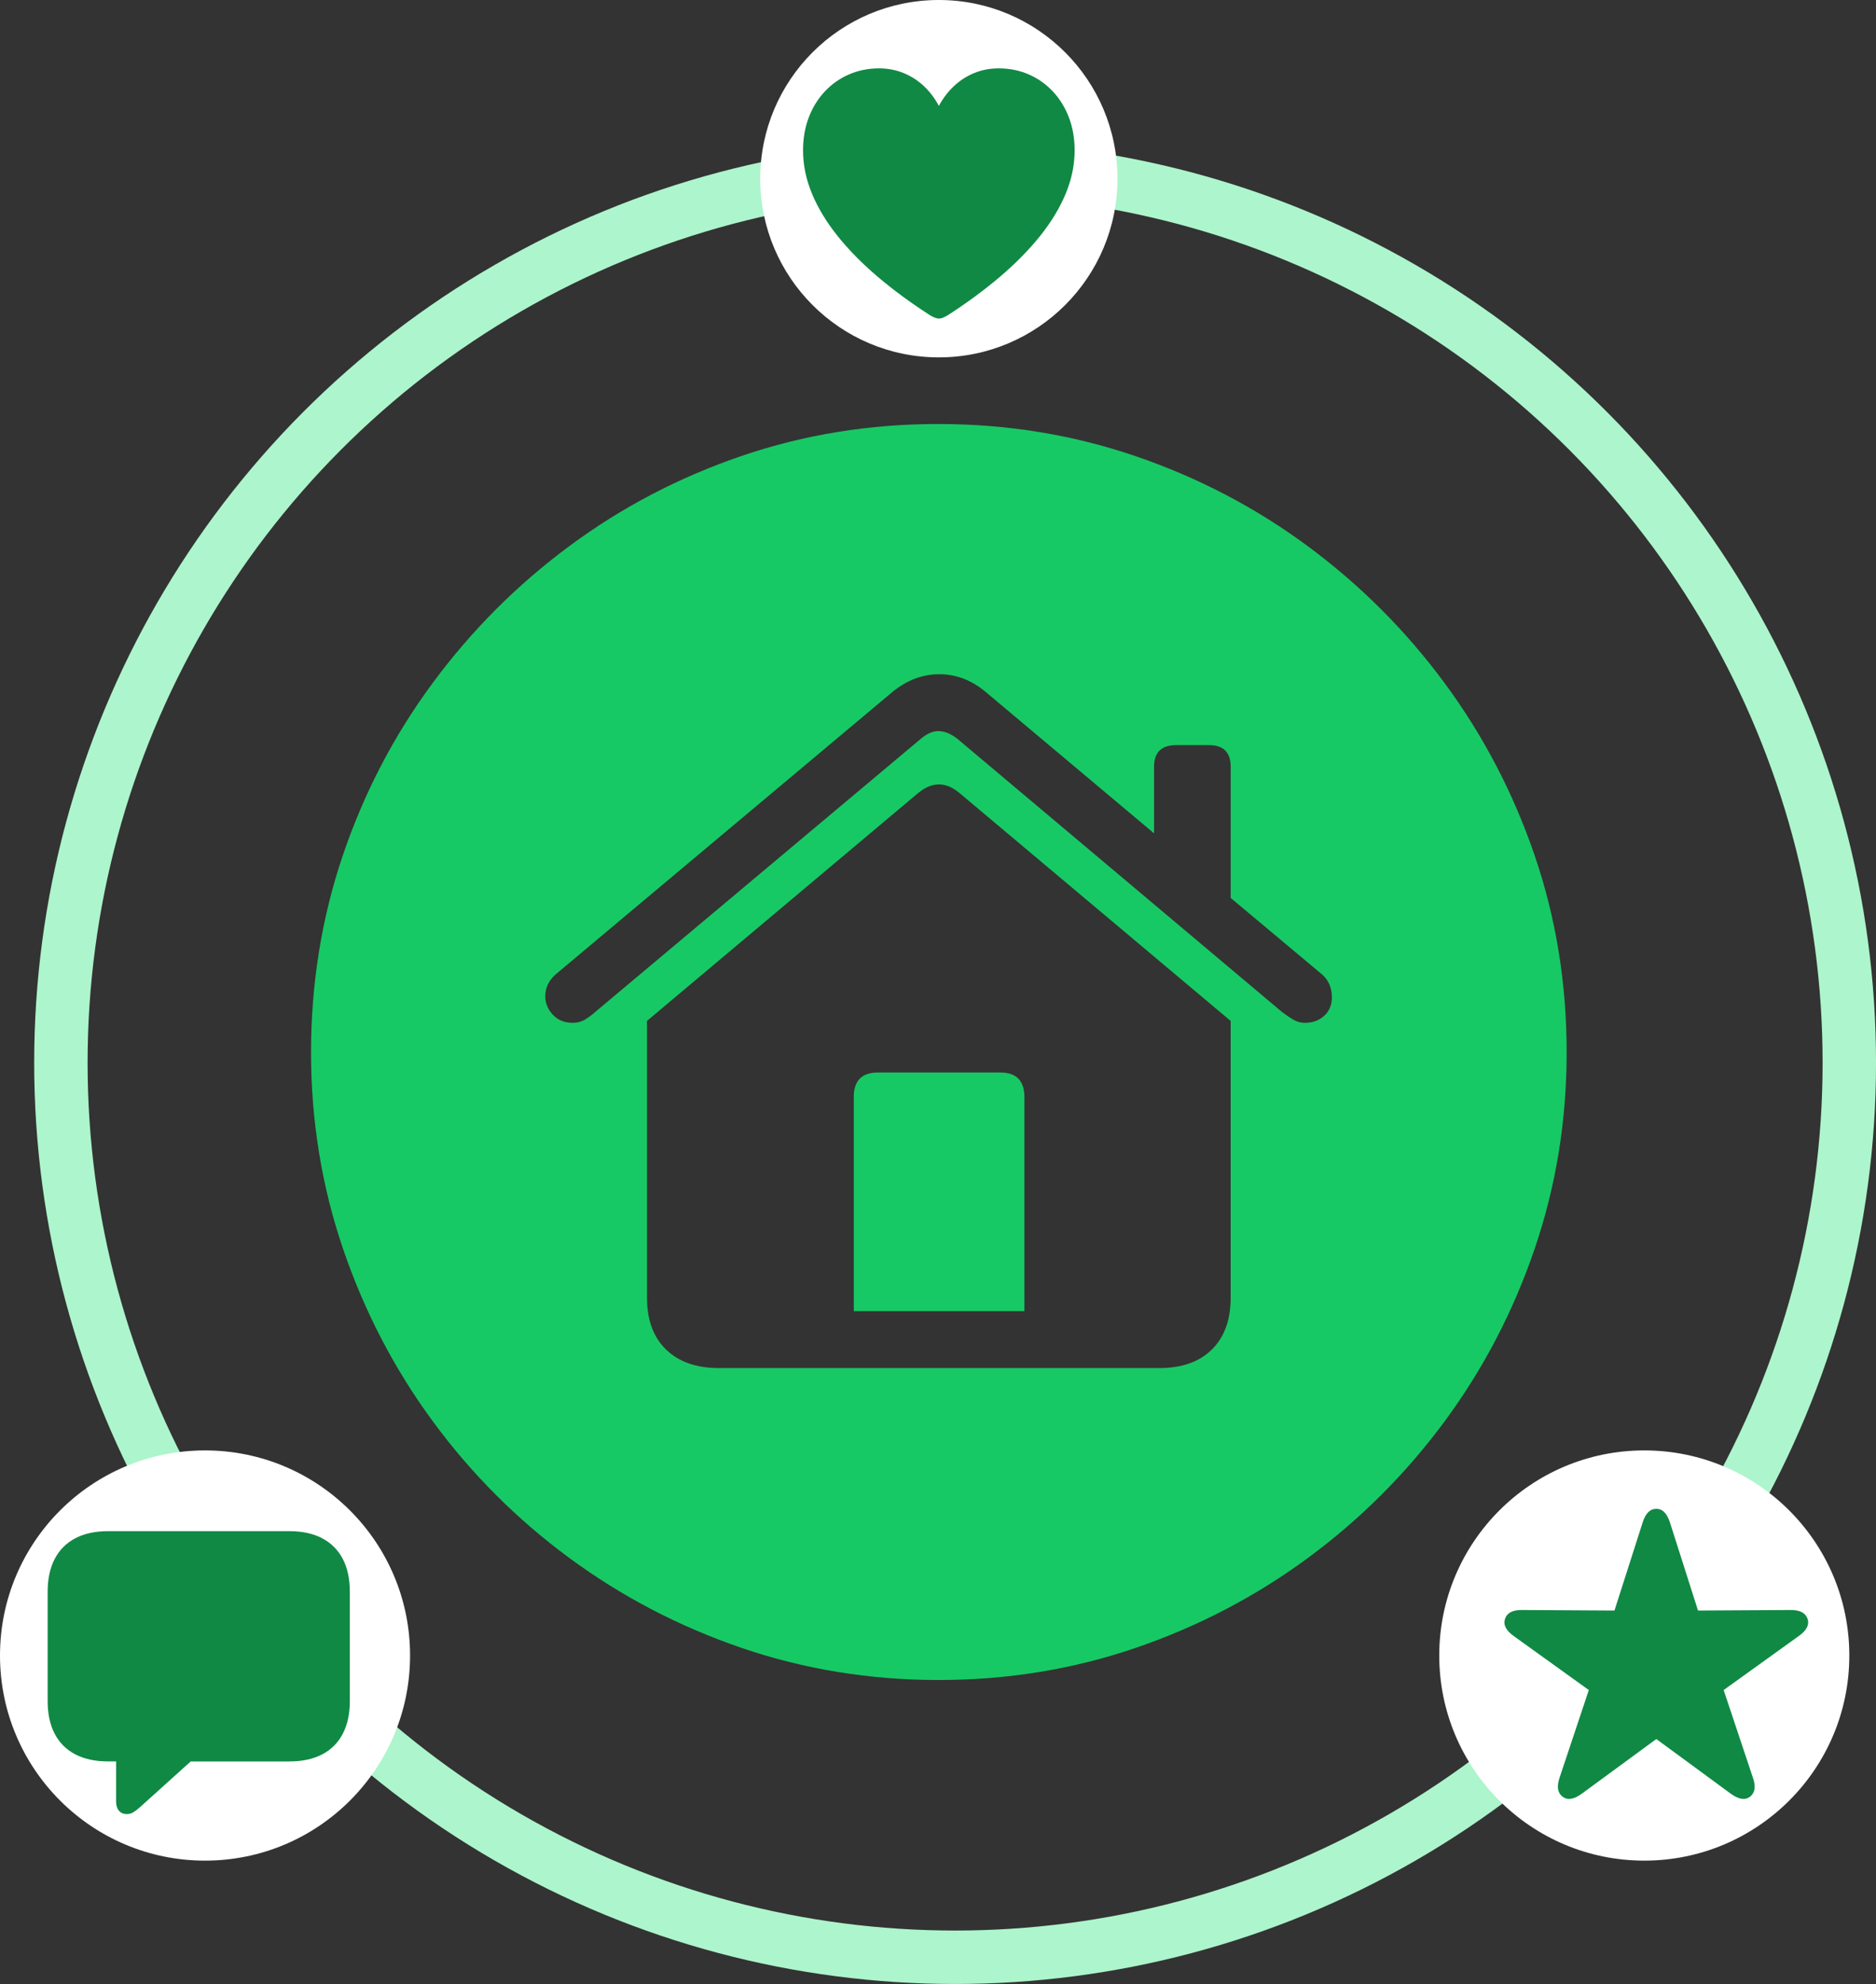 <?xml version="1.0" encoding="UTF-8"?><svg id="a" xmlns="http://www.w3.org/2000/svg" viewBox="0 0 807.83 854.03"><rect x="0" y="0" width="807.83" height="854.03" fill="#333333" stroke="none"/><defs><style>.b{fill:none;stroke:#adf5cc;stroke-miterlimit:10;stroke-width:23px;}.c{fill:#fff;}.d{fill:#108944;}.e{fill:#17c964;}</style></defs><circle class="b" cx="411.28" cy="457.47" r="385.06"/><circle class="c" cx="404.28" cy="76.92" r="76.92"/><circle class="c" cx="88.29" cy="712.64" r="88.29"/><circle class="c" cx="708.05" cy="712.64" r="88.29"/><path class="e" d="M319.39,709.38c-26.91-9.2-51.65-22.1-74.2-38.71-22.56-16.6-42.13-36.18-58.74-58.74-16.6-22.55-29.51-47.32-38.71-74.3-9.2-26.98-13.8-55.21-13.8-84.68s4.57-57.87,13.7-84.78c9.13-26.91,22.03-51.65,38.71-74.2,16.67-22.55,36.25-42.17,58.74-58.84,22.48-16.67,47.18-29.61,74.1-38.81,26.91-9.2,55.17-13.8,84.79-13.8s57.91,4.6,84.89,13.8c26.98,9.2,51.75,22.14,74.3,38.81,22.55,16.68,42.17,36.29,58.84,58.84,16.67,22.56,29.61,47.29,38.81,74.2,9.2,26.91,13.8,55.18,13.8,84.78s-4.6,57.7-13.8,84.68c-9.2,26.98-22.14,51.75-38.81,74.3-16.68,22.55-36.29,42.13-58.84,58.74-22.55,16.6-47.29,29.5-74.2,38.71-26.91,9.2-55.18,13.8-84.78,13.8s-57.87-4.6-84.79-13.8Zm-81.36-272.62c2.14,2.35,5.01,3.53,8.61,3.53,1.94,0,3.66-.45,5.19-1.35,1.52-.9,2.97-1.97,4.36-3.22l140.31-117.68c2.77-2.35,5.43-3.46,7.99-3.32,2.56,.14,5.15,1.25,7.78,3.32l139.89,117.68c1.66,1.25,3.25,2.32,4.77,3.22,1.52,.9,3.18,1.35,4.98,1.35,3.32,0,6.09-1,8.3-3.01,2.21-2,3.32-4.67,3.32-7.99,0-4.01-1.38-7.26-4.15-9.76l-39.43-33v-56.45c0-6.23-3.11-9.34-9.34-9.34h-14.11c-6.37,0-9.55,3.11-9.55,9.34v28.64l-72.44-60.81c-6.09-5.12-12.76-7.68-20.03-7.68s-14.01,2.56-20.24,7.68l-145.08,121.62c-2.91,2.63-4.36,5.74-4.36,9.34,0,2.91,1.07,5.54,3.22,7.89Zm48.77,144.15c5.46,5.33,13.04,7.99,22.73,7.99h189.7c9.68,0,17.23-2.66,22.62-7.99,5.4-5.33,8.09-12.76,8.09-22.31v-119.13l-116.85-98.17c-5.81-4.84-11.69-4.84-17.64,0l-116.85,98.17v119.13c0,9.55,2.73,16.99,8.2,22.31Zm80.84-108.65c0-7.06,3.46-10.58,10.38-10.58h52.72c6.92,0,10.38,3.53,10.38,10.58v92.15h-73.47v-92.15Z"/><path class="d" d="M402.34,136.67c-.74-.31-1.39-.65-1.94-1.02-8.28-5.33-15.77-10.84-22.47-16.53-6.7-5.7-12.44-11.53-17.23-17.5-4.79-5.97-8.47-12.05-11.04-18.22-2.57-6.17-3.86-12.4-3.86-18.68,0-5.14,.82-9.87,2.47-14.18,1.65-4.31,3.96-8.04,6.93-11.2,2.97-3.16,6.44-5.6,10.42-7.32,3.97-1.72,8.27-2.59,12.89-2.59,3.79,0,7.31,.67,10.58,2.01s6.18,3.22,8.75,5.63c2.57,2.42,4.72,5.26,6.44,8.52,1.76-3.26,3.92-6.1,6.49-8.52,2.57-2.42,5.48-4.3,8.73-5.63,3.25-1.34,6.77-2.01,10.55-2.01,4.65,0,8.95,.86,12.91,2.59,3.96,1.72,7.42,4.16,10.39,7.32,2.97,3.16,5.28,6.89,6.93,11.2,1.65,4.31,2.47,9.04,2.47,14.18,0,6.28-1.29,12.51-3.86,18.68-2.57,6.17-6.25,12.25-11.04,18.22-4.79,5.97-10.53,11.81-17.23,17.5s-14.17,11.21-22.42,16.53c-.59,.37-1.24,.71-1.96,1.02-.72,.31-1.38,.46-1.96,.46-.55,0-1.2-.15-1.94-.46Z"/><path class="d" d="M51.21,779.44c-.82-.97-1.22-2.27-1.22-3.9v-17.32h-3.42c-5.57,0-10.3-1.02-14.18-3.05-3.88-2.03-6.83-4.98-8.84-8.84-2.02-3.86-3.03-8.55-3.03-14.06v-47.11c0-5.51,1.01-10.21,3.03-14.09,2.02-3.88,4.96-6.84,8.84-8.89,3.88-2.05,8.61-3.07,14.18-3.07H124.58c5.57,0,10.3,1.02,14.18,3.07,3.88,2.05,6.83,5.01,8.85,8.89,2.02,3.88,3.03,8.58,3.03,14.09v47.11c0,5.48-1.01,10.16-3.03,14.04-2.02,3.88-4.96,6.84-8.85,8.87-3.88,2.03-8.61,3.05-14.18,3.05h-42.45l-21.57,19.44c-1.2,1.08-2.23,1.89-3.09,2.42-.86,.54-1.8,.81-2.82,.81-1.48,0-2.63-.49-3.44-1.46Z"/><path class="d" d="M670.93,770.22c-.23-1.36-.02-3,.62-4.94l12.61-37.78-32.38-23.28c-1.63-1.17-2.76-2.37-3.39-3.6s-.73-2.49-.3-3.79c.4-1.26,1.22-2.22,2.45-2.86,1.23-.65,2.86-.95,4.9-.92l39.77,.23,12.15-37.96c.62-1.94,1.41-3.39,2.38-4.36s2.13-1.46,3.49-1.46,2.51,.48,3.46,1.46c.95,.97,1.75,2.42,2.4,4.36l12.1,37.96,39.77-.23c2.06-.03,3.7,.28,4.92,.92,1.21,.65,2.04,1.6,2.47,2.86,.43,1.29,.33,2.56-.3,3.79s-1.78,2.43-3.44,3.6l-32.38,23.28,12.61,37.78c.68,1.94,.89,3.59,.65,4.94-.25,1.35-.89,2.43-1.94,3.23-1.11,.8-2.34,1.08-3.69,.85-1.36-.23-2.87-.95-4.53-2.15l-32.1-23.56-32.14,23.56c-1.66,1.2-3.17,1.92-4.53,2.15-1.36,.23-2.57-.05-3.65-.85-1.08-.8-1.73-1.88-1.96-3.23Z"/></svg>